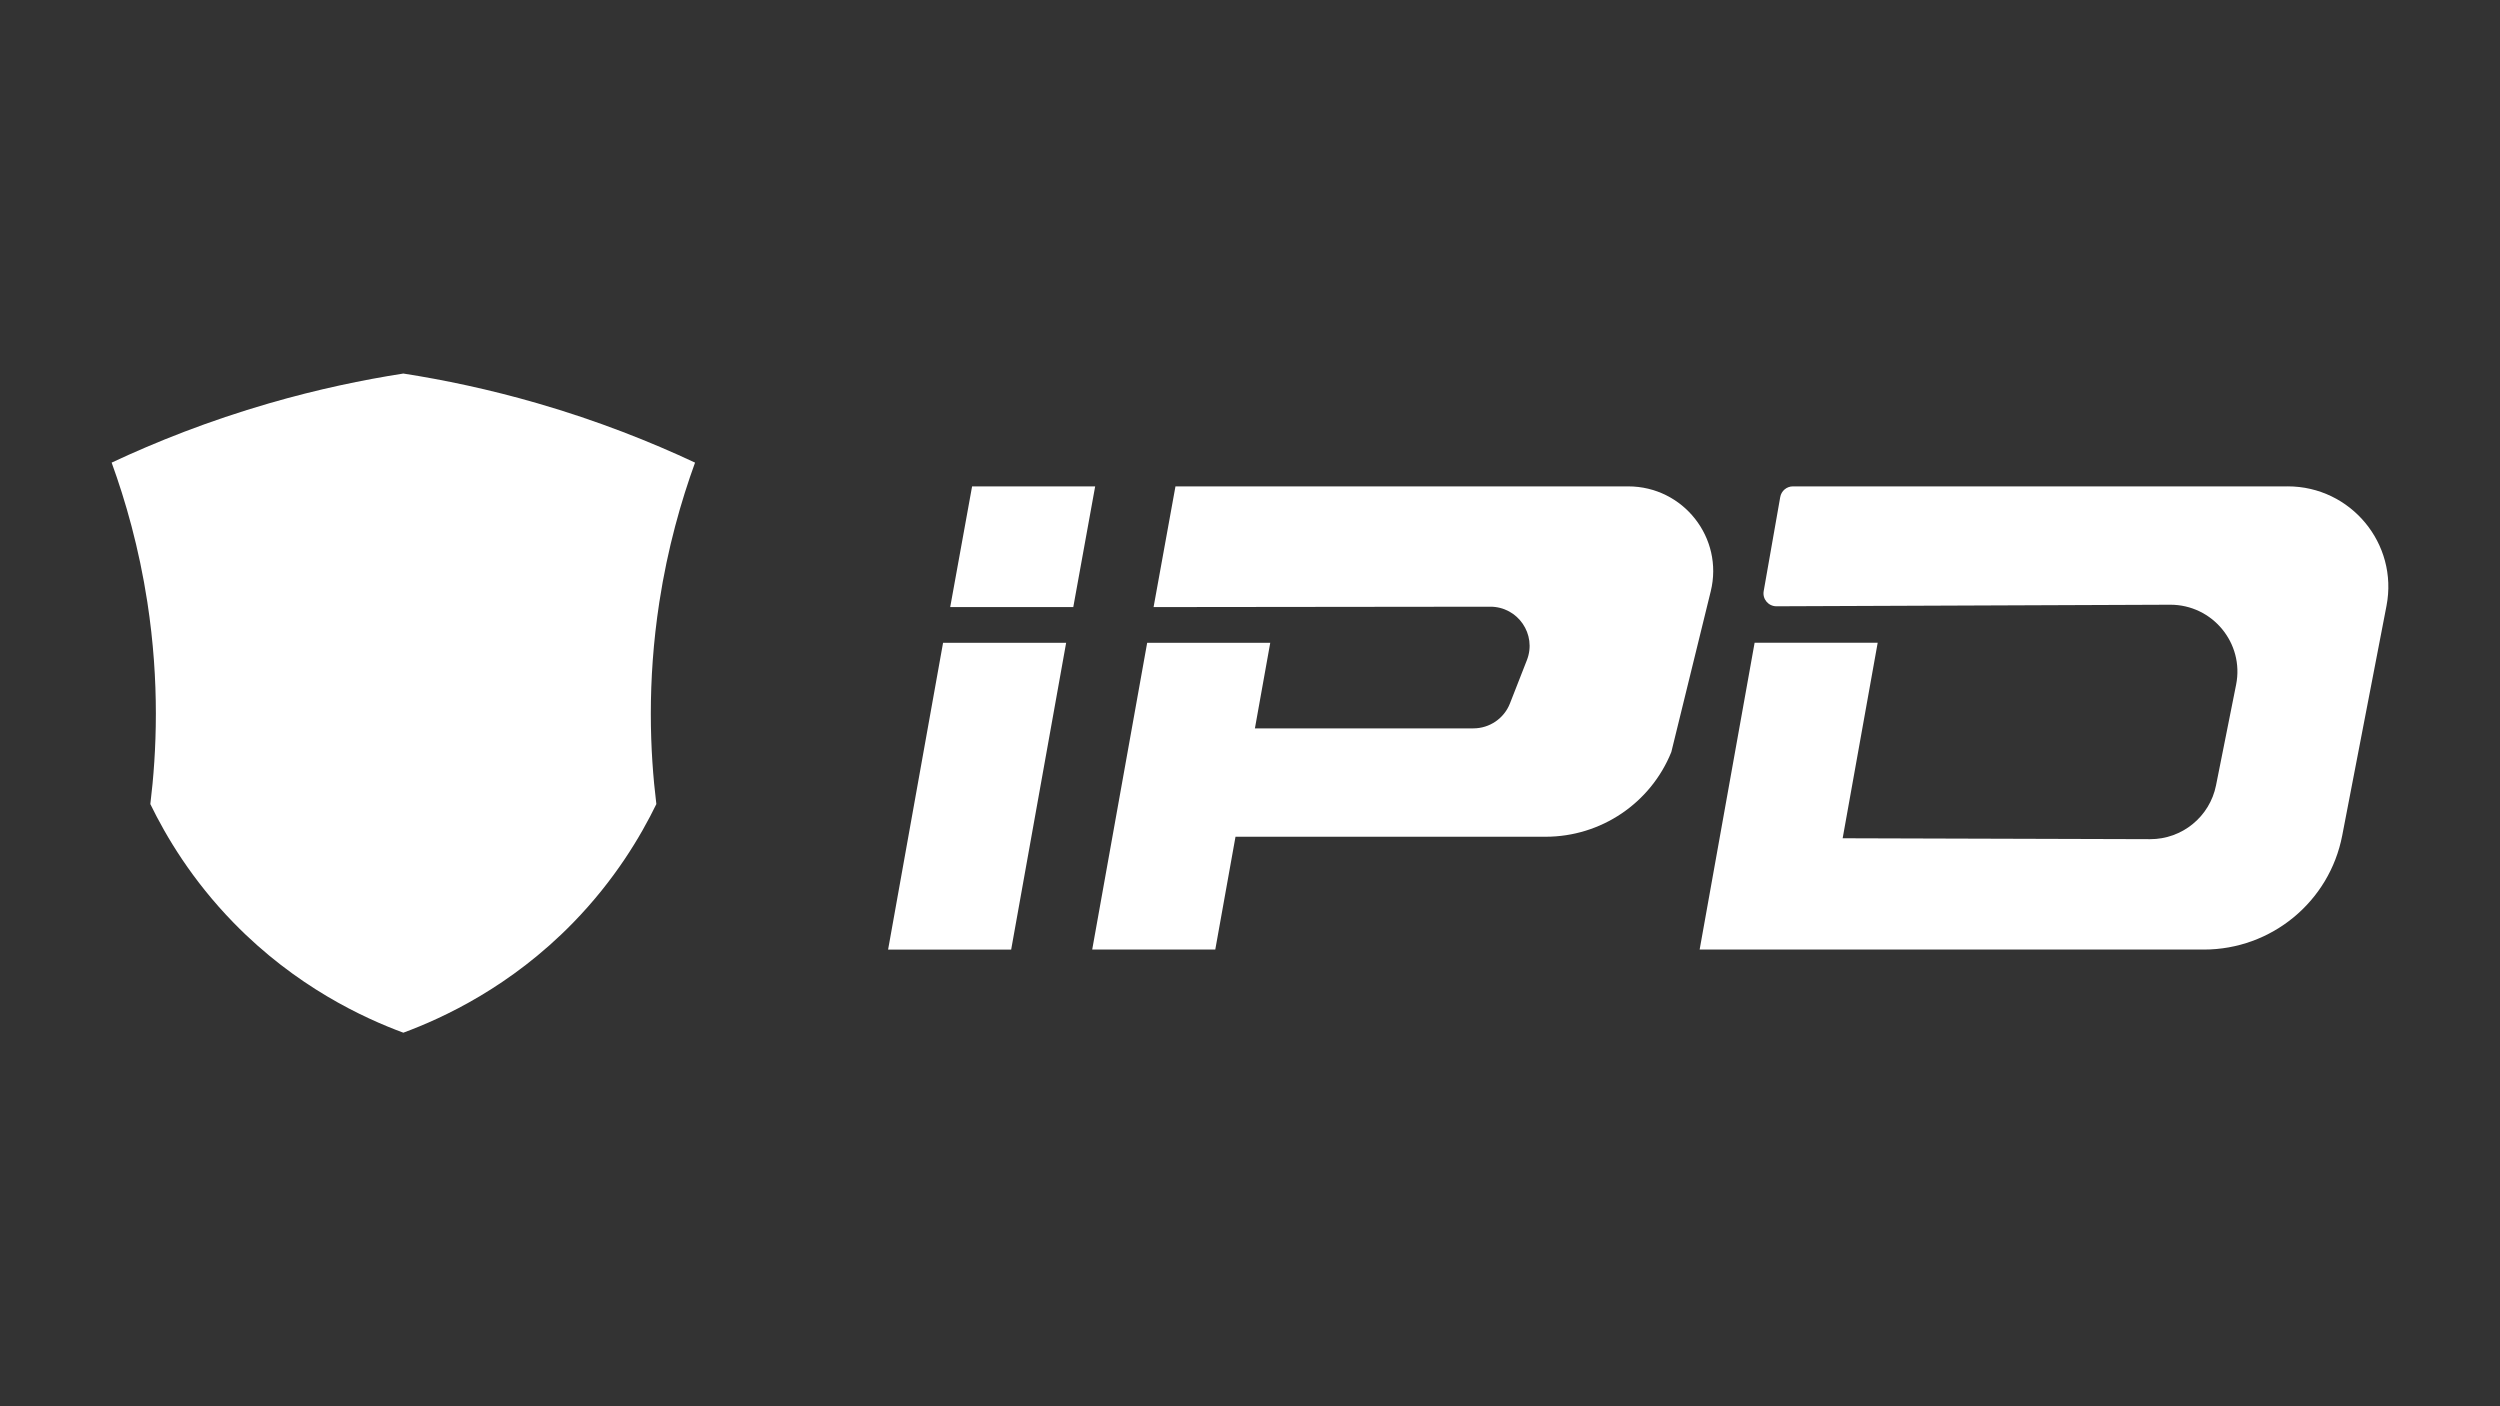 <?xml version="1.0" encoding="UTF-8"?>
<svg id="_Слой_1" data-name="Слой 1" xmlns="http://www.w3.org/2000/svg" viewBox="0 0 1920 1080">
  <rect x="0" y="0" width="1920" height="1080" fill="#333333" stroke="none"/>
  <defs>
    <style>
      .cls-1 {
        fill: #fff;
        stroke-width: 0px;
      }
    </style>
  </defs>
  <path class="cls-1" d="M309.77,286.88c-31.04,4.84-65.69,12.04-102.87,22.8-46.64,13.5-87.17,29.68-121.16,45.61,10.64,29.28,21,65.32,27.43,107.18,9.47,61.63,7.2,115.04,2.29,155.06,12.06,24.8,31.9,58.27,64.01,91.21,47.9,49.14,99.6,73,130.3,84.37,30.7-11.37,82.4-35.24,130.3-84.37,32.11-32.94,51.95-66.41,64.01-91.21-4.91-40.02-7.18-93.44,2.29-155.06,6.43-41.86,16.8-77.89,27.43-107.18-33.99-15.93-74.52-32.11-121.16-45.61-37.18-10.76-71.83-17.97-102.87-22.8Z"/>
  <polygon class="cls-1" points="746.57 373.53 729.76 466.24 824.28 466.24 841.09 373.53 746.57 373.53"/>
  <path class="cls-1" d="M682.06,729.27h94.52c14.07-78.54,28.15-157.08,42.22-235.62h-94.52c-14.07,78.54-28.15,157.08-42.22,235.62Z"/>
  <path class="cls-1" d="M1250.45,373.53h-347.69c-5.6,30.9-11.21,61.81-16.81,92.71,86.19-.1,172.39-.2,258.58-.29,21.24-.02,35.85,21.28,28.13,41.02l-13.02,33.27c-4.52,11.55-15.67,19.15-28.09,19.15h-167.78c3.93-21.91,7.85-43.82,11.78-65.74h-94.52c-14.07,78.54-28.15,157.08-42.22,235.62h94.52c5.18-28.88,10.35-57.77,15.53-86.65h238.16c42.47,0,80.69-25.75,96.55-65.05,10.09-41.15,20.19-82.31,30.28-123.46,10.06-41.01-21.07-80.57-63.39-80.57Z"/>
  <path class="cls-1" d="M1756.91,373.53h-379.91c-4.82,0-8.95,3.46-9.78,8.2-4.24,24.09-8.47,48.19-12.71,72.28-1.07,6.08,3.64,11.64,9.82,11.62,100.76-.4,201.52-.8,302.28-1.2,32.57-.13,57.08,29.55,50.72,61.42-5.14,25.76-10.28,51.53-15.42,77.29-4.81,24.1-26.04,41.43-50.67,41.35l-236.08-.7c8.97-50.05,17.94-100.09,26.9-150.14h-94.52c-14.07,78.54-28.15,157.08-42.22,235.62h387.23c51.89,0,96.47-36.74,106.27-87.56l34.02-176.48c9.17-47.57-27.37-91.7-75.93-91.7Z"/>
</svg>